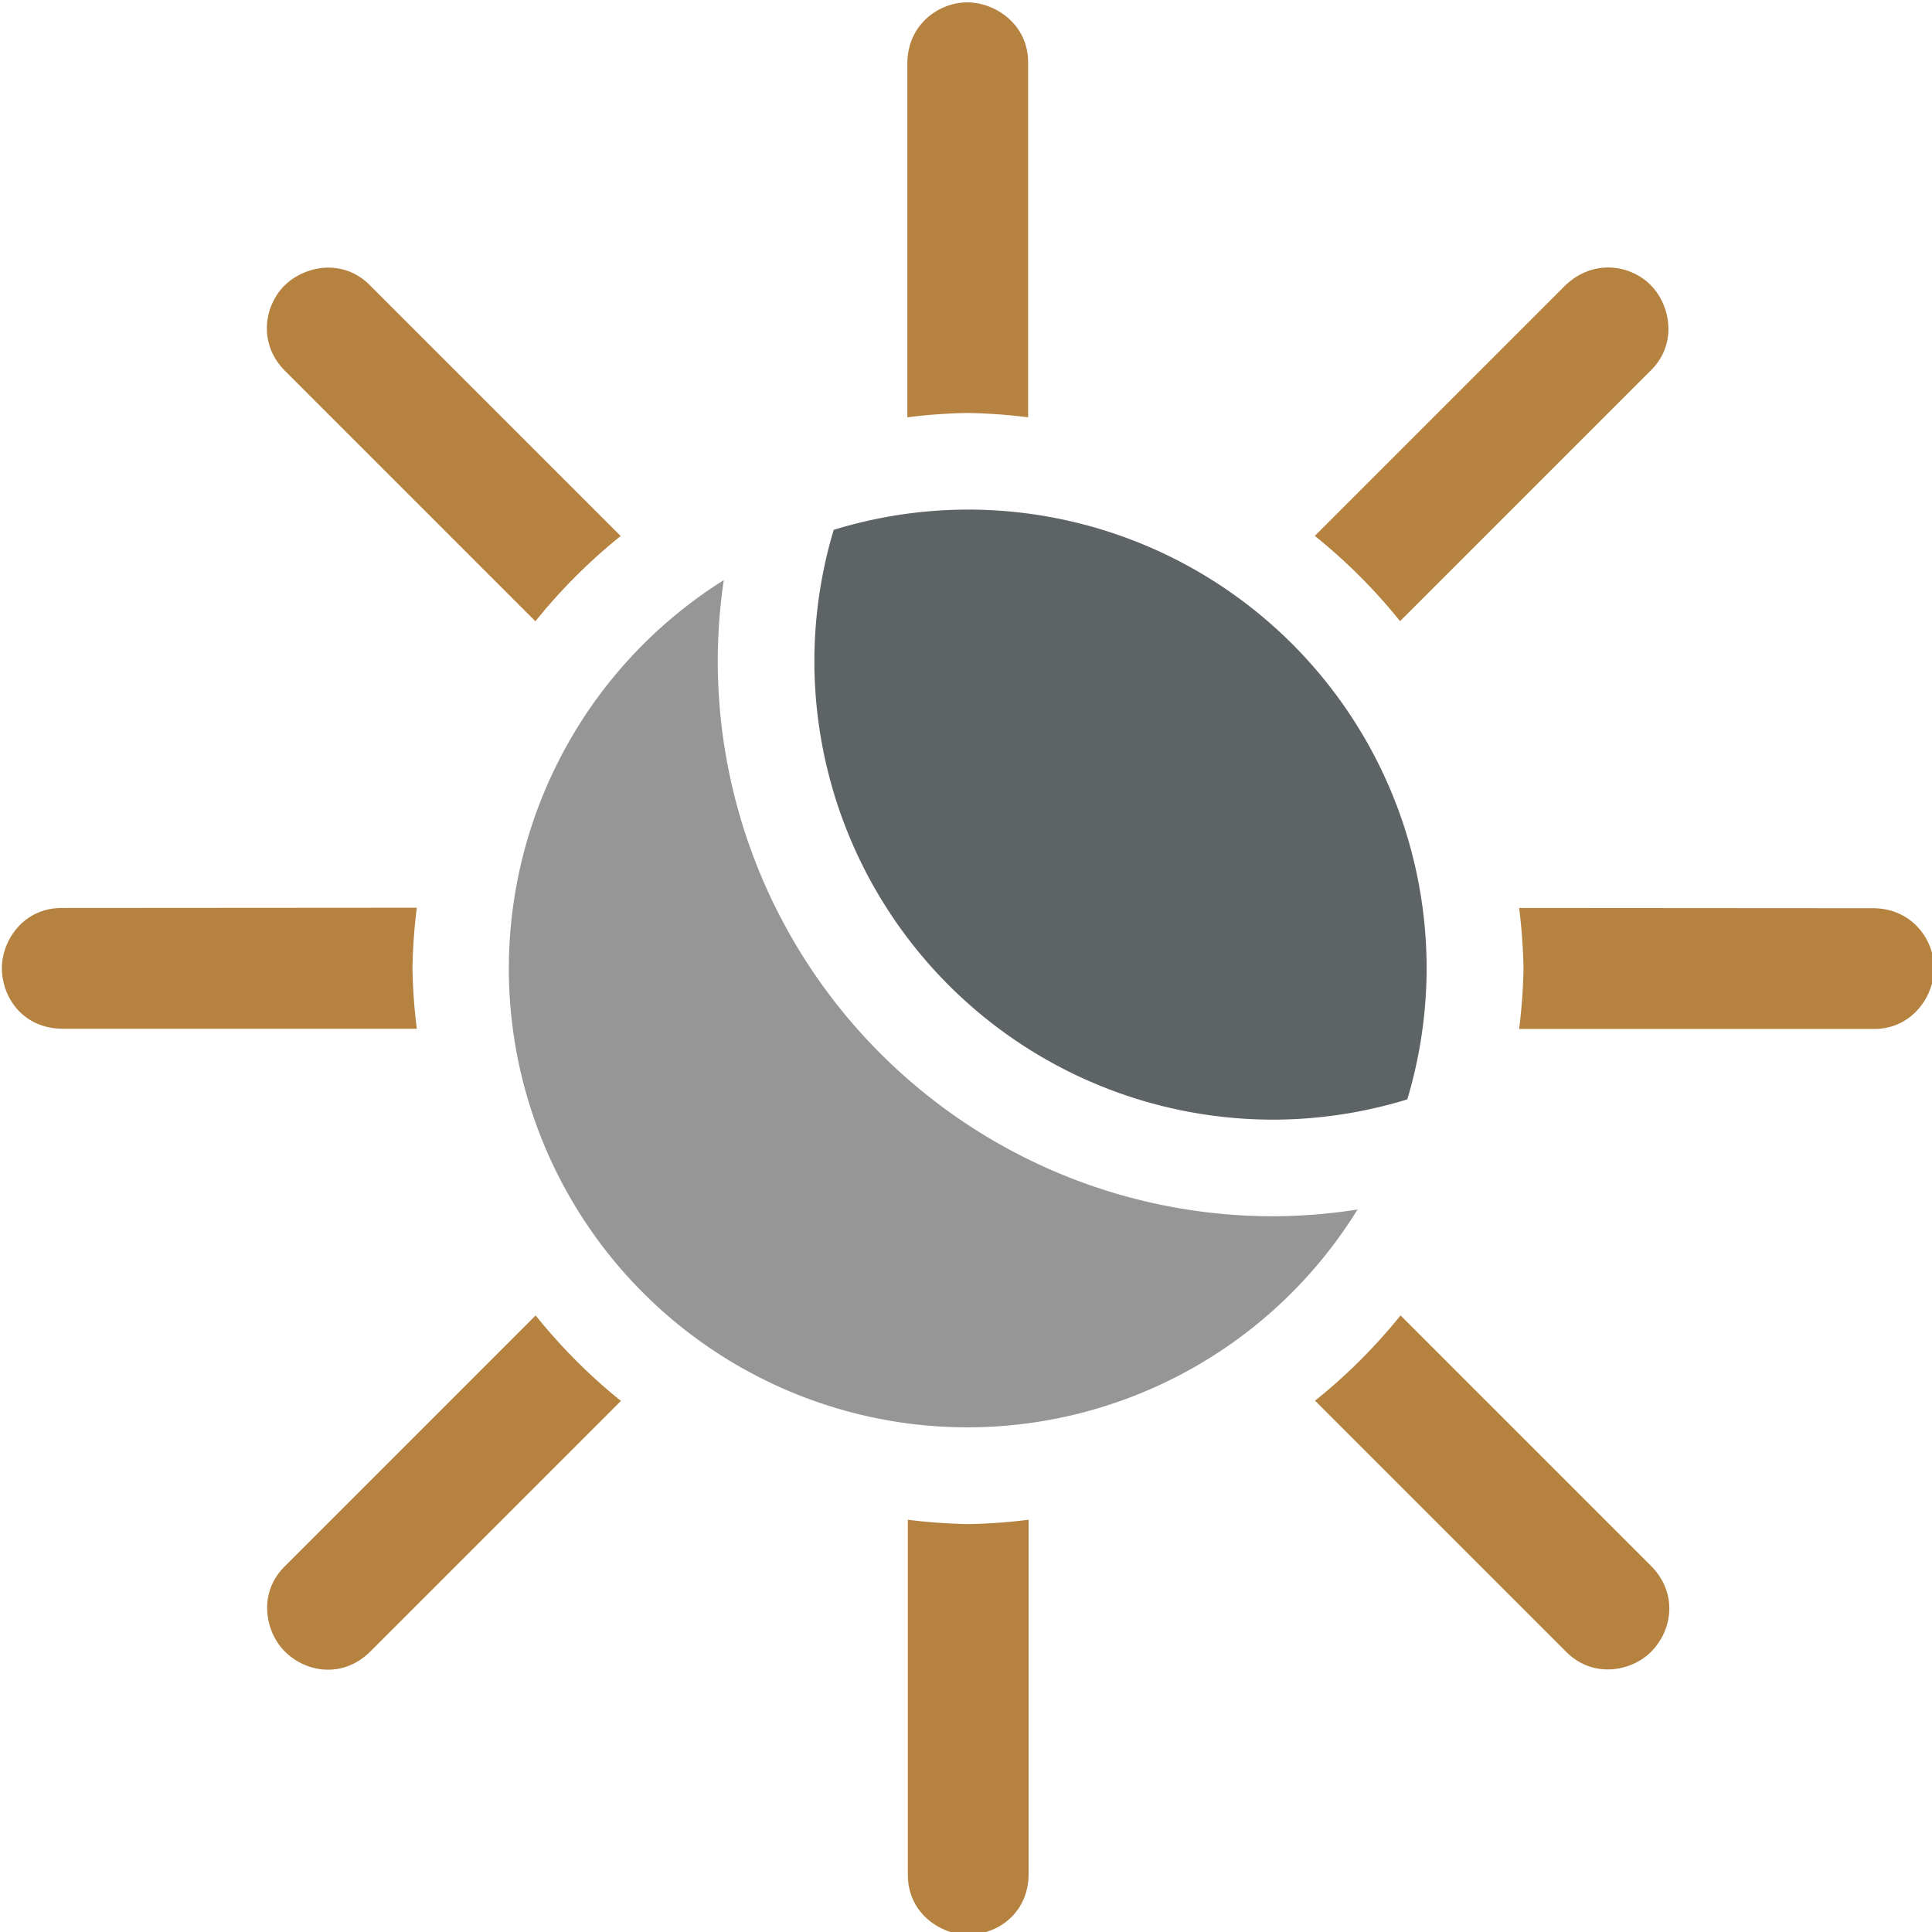 <?xml version="1.0" encoding="UTF-8" standalone="no"?>
<!-- Created with Inkscape (http://www.inkscape.org/) -->

<svg
   width="40"
   height="40"
   viewBox="0 0 10.583 10.583"
   version="1.1"
   id="svg1"
   inkscape:export-filename="LightnessMode.png"
   inkscape:export-xdpi="96"
   inkscape:export-ydpi="96"
   xmlns:inkscape="http://www.inkscape.org/namespaces/inkscape"
   xmlns:sodipodi="http://sodipodi.sourceforge.net/DTD/sodipodi-0.dtd"
   xmlns="http://www.w3.org/2000/svg"
   xmlns:svg="http://www.w3.org/2000/svg">
  <sodipodi:namedview
     id="namedview1"
     pagecolor="#ffffff"
     bordercolor="#000000"
     borderopacity="0.25"
     inkscape:showpageshadow="2"
     inkscape:pageopacity="0.0"
     inkscape:pagecheckerboard="0"
     inkscape:deskcolor="#d1d1d1"
     inkscape:document-units="mm" />
  <defs
     id="defs1" />
  <g
     inkscape:label="Calque 1"
     inkscape:groupmode="layer"
     id="layer1">
    <g
       id="g78"
       transform="matrix(1.323,0,0,1.323,-133.614,-187.853)"
       inkscape:label="LightnessMode">
      <rect
         style="display:none;opacity:0;fill:#ffffff;stroke:none;stroke-width:0.445;stroke-linecap:round;stroke-linejoin:round;stroke-dashoffset:3.252"
         id="rect78"
         width="8.854"
         height="8.854"
         x="100.601"
         y="141.603"
         inkscape:label="Size" />
      <path
         id="path70-2"
         style="display:inline;opacity:1;fill:#5e6365;fill-opacity:1;stroke:none;stroke-width:0.448;stroke-linecap:round;stroke-dasharray:none;stroke-dashoffset:3.252;stroke-opacity:1"
         d="m 104.998,144.1 a 1.9,1.9 0 0 0 -0.553,0.084 1.9,1.9 0 0 0 -0.08,0.543 1.9,1.9 0 0 0 1.901,1.899 1.9,1.9 0 0 0 0.554,-0.084 1.9,1.9 0 0 0 0.08,-0.542 v -0.002 a 1.9,1.9 0 0 0 -1.902,-1.898 z"
         inkscape:label="Darker" />
      <path
         id="path70"
         style="display:inline;opacity:1;fill:#969696;fill-opacity:1;stroke:none;stroke-width:0.448;stroke-linecap:round;stroke-dasharray:none;stroke-dashoffset:3.252;stroke-opacity:1"
         d="m 103.99,144.392 a 1.9,1.9 0 0 0 -0.89,1.609 1.9,1.9 0 0 0 1.901,1.899 1.9,1.9 0 0 0 1.613,-0.902 2.3,2.3 0 0 1 -0.348,0.028 2.3,2.3 0 0 1 -2.301,-2.299 2.3,2.3 0 0 1 0.025,-0.335 z"
         inkscape:label="Dark" />
      <path
         id="path75"
         style="display:inline;opacity:1;fill:#b58240;fill-opacity:1;stroke:none;stroke-width:0.5;stroke-linecap:round;stroke-dasharray:none;stroke-dashoffset:3.252;stroke-opacity:1"
         d="m 105,142 c -0.118,-0.001 -0.248,0.09 -0.25,0.25 v 1.468 a 2.3,2.3 0 0 1 0.248,-0.018 2.3,2.3 0 0 1 0.252,0.018 v -1.468 c 9.4e-4,-0.157 -0.133,-0.249 -0.25,-0.25 z m 2.664,1.098 c -0.064,-0.003 -0.131,0.018 -0.189,0.073 l -1.038,1.038 a 2.3,2.3 0 0 1 0.353,0.353 l 1.038,-1.038 c 0.112,-0.11 0.082,-0.27 0,-0.353 -0.041,-0.042 -0.101,-0.07 -0.165,-0.073 z m -5.325,5.2e-4 c -0.064,0.004 -0.125,0.032 -0.167,0.073 -0.084,0.083 -0.112,0.239 0,0.353 l 1.038,1.038 a 2.3,2.3 0 0 1 0.353,-0.353 l -1.038,-1.038 c -0.055,-0.056 -0.122,-0.076 -0.187,-0.073 z m -1.088,2.651 c -0.164,-8e-4 -0.251,0.139 -0.25,0.25 0.001,0.127 0.093,0.249 0.25,0.25 h 1.468 a 2.3,2.3 0 0 1 -0.018,-0.249 2.3,2.3 0 0 1 0.018,-0.252 z m 6.032,0 a 2.3,2.3 0 0 1 0.018,0.248 v 0.003 a 2.3,2.3 0 0 1 -0.018,0.25 h 1.468 c 0.157,9.4e-4 0.249,-0.133 0.25,-0.25 0.001,-0.118 -0.09,-0.248 -0.25,-0.25 z m -4.072,1.687 -1.038,1.038 c -0.116,0.115 -0.079,0.276 0,0.354 0.09,0.089 0.242,0.11 0.353,0 l 1.038,-1.038 a 2.3,2.3 0 0 1 -0.353,-0.354 z m 3.581,0 a 2.3,2.3 0 0 1 -0.354,0.353 l 1.039,1.039 c 0.115,0.116 0.276,0.079 0.353,0 0.089,-0.09 0.11,-0.242 0,-0.354 z m -2.04,0.846 v 1.468 c -8e-4,0.164 0.139,0.251 0.25,0.25 0.127,-0.001 0.249,-0.093 0.25,-0.25 v -1.468 a 2.3,2.3 0 0 1 -0.249,0.018 2.3,2.3 0 0 1 -0.251,-0.018 z"
         inkscape:label="Light" />
    </g>
  </g>
</svg>

